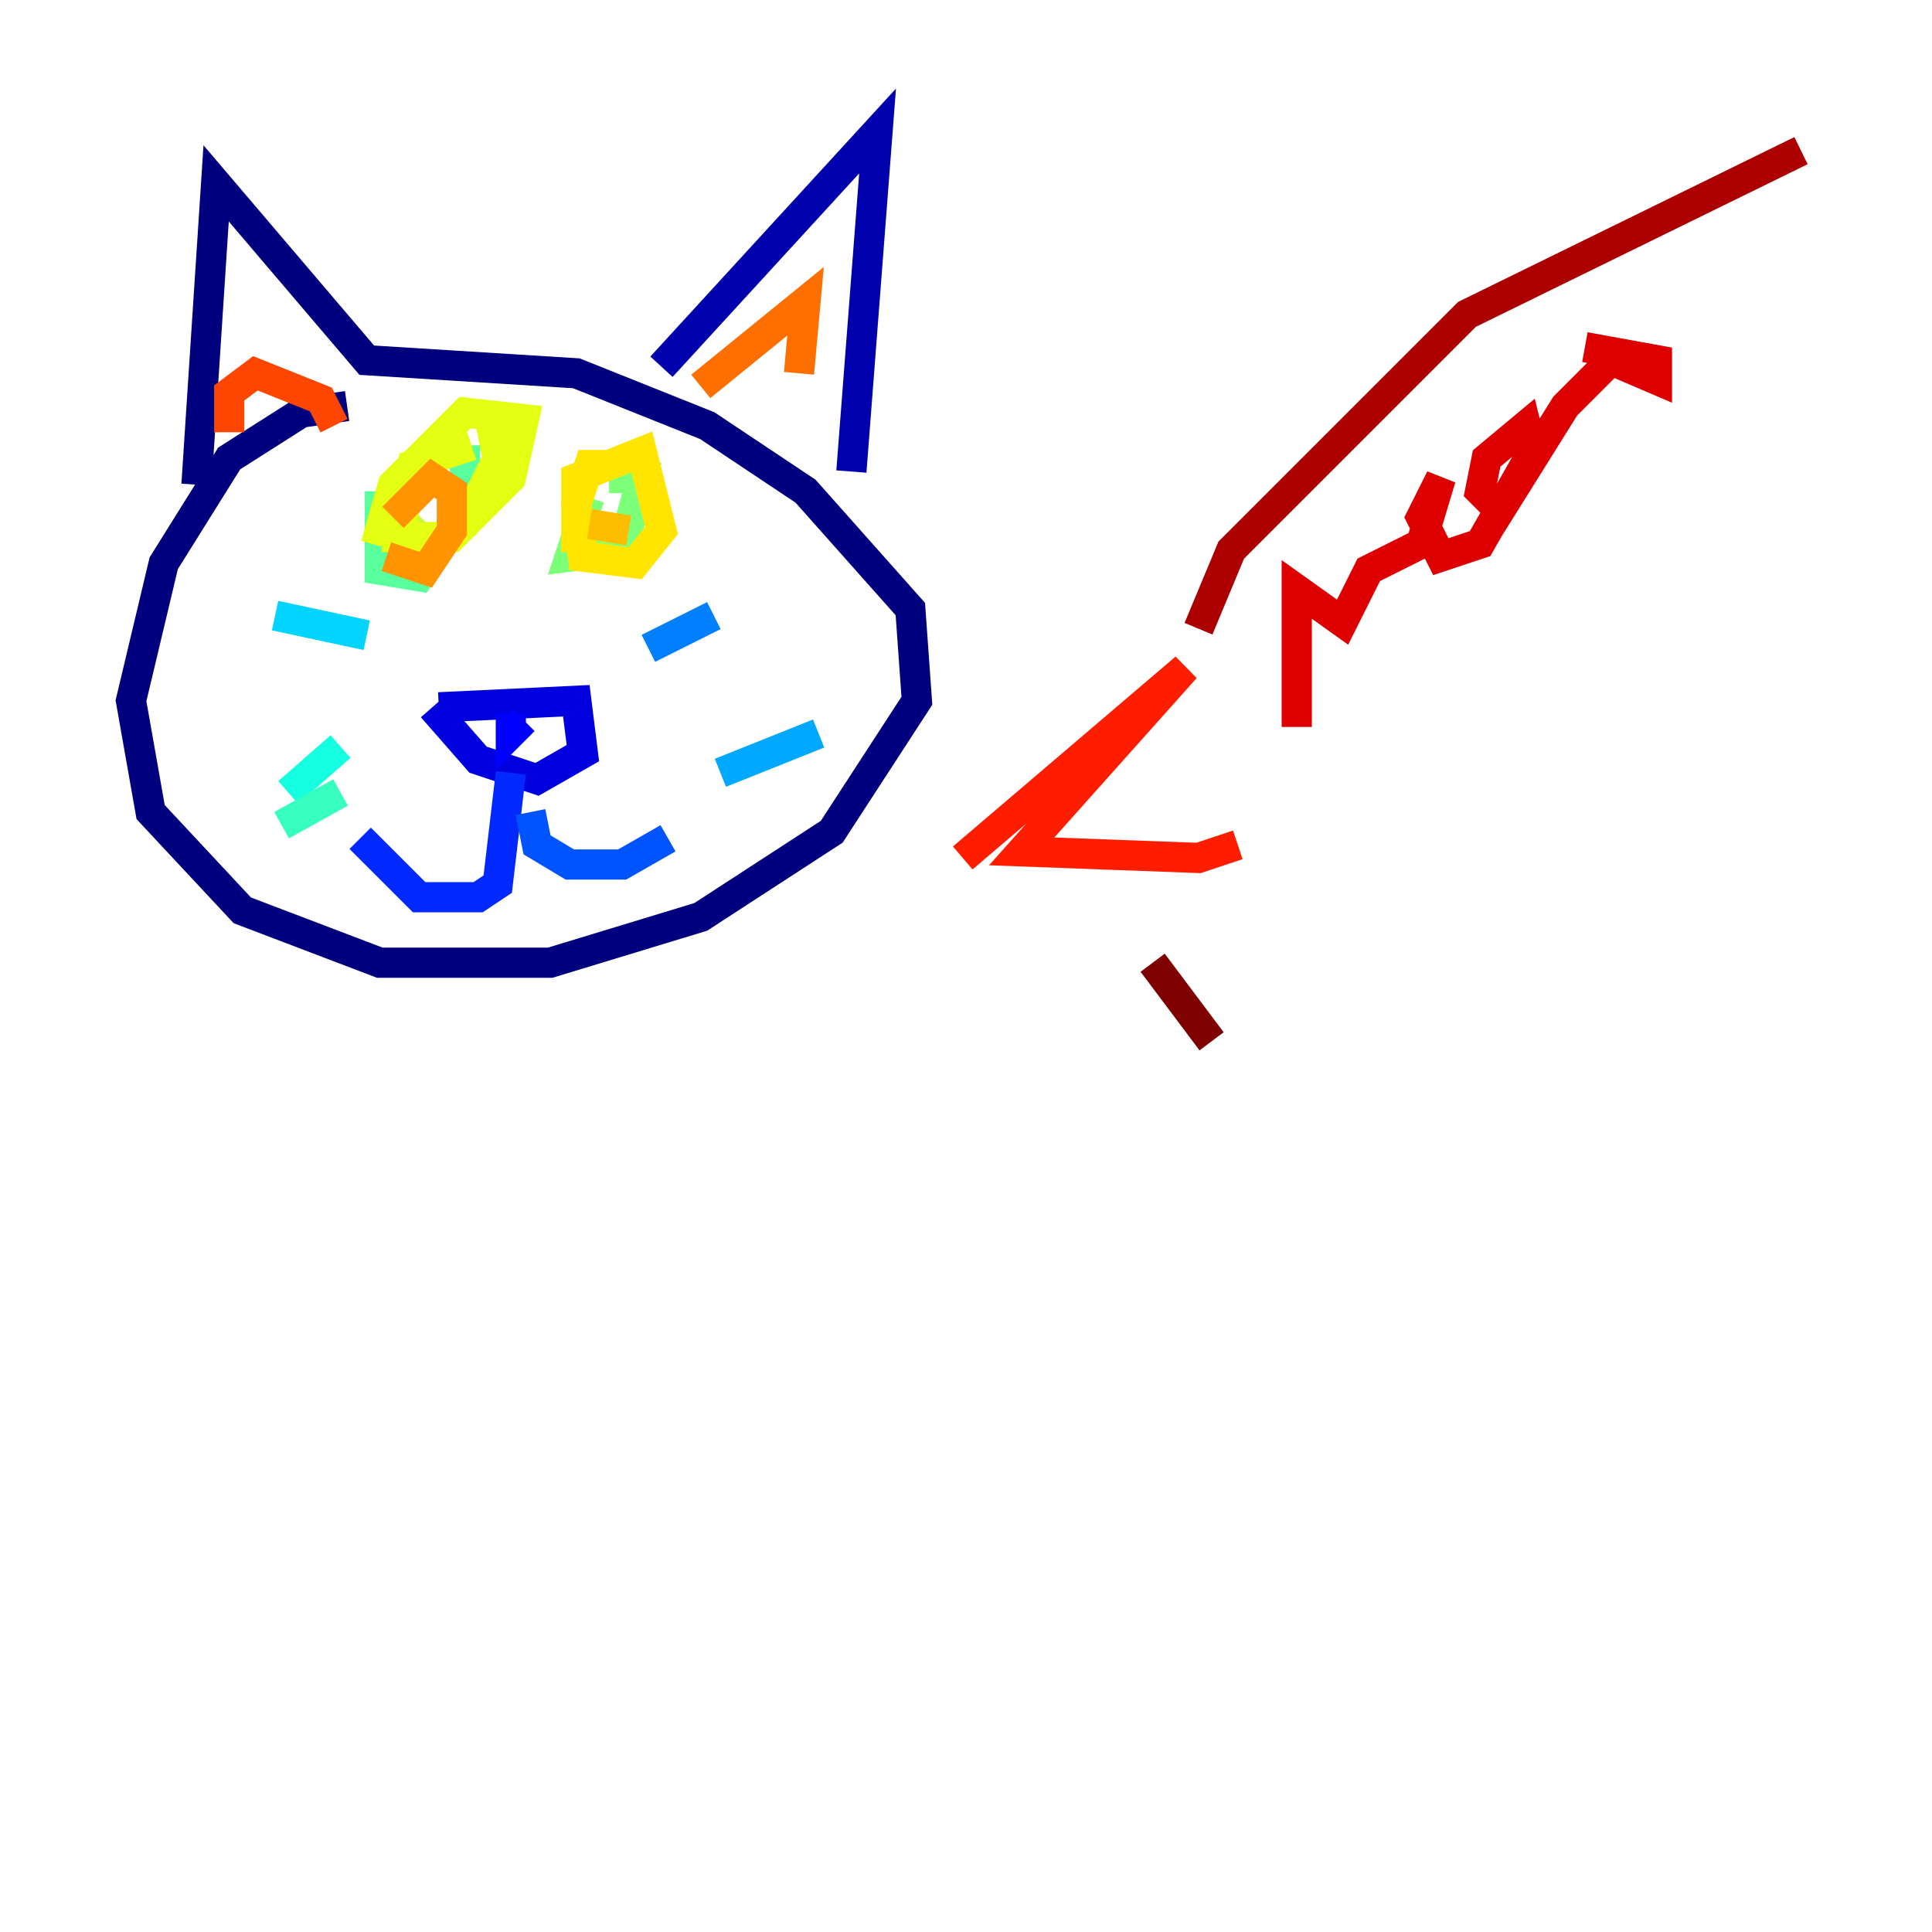 <?xml version="1.0" encoding="utf-8" ?>
<svg baseProfile="tiny" height="128" version="1.2" viewBox="0,0,128,128" width="128" xmlns="http://www.w3.org/2000/svg" xmlns:ev="http://www.w3.org/2001/xml-events" xmlns:xlink="http://www.w3.org/1999/xlink"><defs /><polyline fill="none" points="22.997,26.902 19.959,27.336 15.186,30.373 10.848,37.315 8.678,46.427 9.98,53.803 16.054,60.312 25.166,63.783 36.447,63.783 46.427,60.746 55.105,55.105 60.746,46.427 60.312,40.352 53.37,32.542 46.861,28.203 38.183,24.732 24.298,23.864 14.319,12.149 13.017,32.108" stroke="#00007f" stroke-width="2" /><polyline fill="none" points="43.824,24.298 58.142,8.678 56.407,31.241" stroke="#0000ac" stroke-width="2" /><polyline fill="none" points="29.071,46.861 38.183,46.427 38.617,49.898 35.58,51.634 31.675,50.332 28.637,46.861" stroke="#0000de" stroke-width="2" /><polyline fill="none" points="33.844,47.295 33.844,48.597 34.712,47.729" stroke="#0000ff" stroke-width="2" /><polyline fill="none" points="33.844,51.2 32.976,58.576 31.675,59.444 27.77,59.444 23.864,55.539" stroke="#0028ff" stroke-width="2" /><polyline fill="none" points="35.146,53.803 35.58,55.973 37.749,57.275 41.22,57.275 44.258,55.539" stroke="#0054ff" stroke-width="2" /><polyline fill="none" points="42.956,42.956 47.295,40.786" stroke="#0080ff" stroke-width="2" /><polyline fill="none" points="47.729,51.2 54.237,48.597" stroke="#00a8ff" stroke-width="2" /><polyline fill="none" points="24.298,42.088 18.224,40.786" stroke="#00d4ff" stroke-width="2" /><polyline fill="none" points="22.563,49.464 19.091,52.502" stroke="#15ffe1" stroke-width="2" /><polyline fill="none" points="22.563,52.502 18.658,54.671" stroke="#36ffc0" stroke-width="2" /><polyline fill="none" points="25.166,32.542 25.166,37.749 27.77,38.183 30.807,33.41 30.807,29.505" stroke="#59ff9d" stroke-width="2" /><polyline fill="none" points="39.051,32.976 37.749,36.881 41.22,36.447 42.522,31.675 40.352,31.675" stroke="#7cff79" stroke-width="2" /><polyline fill="none" points="39.051,35.146 39.051,36.014 40.352,35.58" stroke="#9dff59" stroke-width="2" /><polyline fill="none" points="26.902,34.712 28.203,36.014" stroke="#c0ff36" stroke-width="2" /><polyline fill="none" points="31.241,29.505 27.336,30.807 26.468,35.58 29.939,35.58 33.844,31.675 34.712,27.77 30.807,27.336 26.034,32.108 25.166,35.146 28.203,36.014 30.807,34.712 32.976,30.373 32.542,28.203" stroke="#e4ff12" stroke-width="2" /><polyline fill="none" points="39.485,35.58 38.183,35.58 38.183,31.675 42.522,29.939 43.824,35.146 42.088,37.315 38.617,36.881 38.183,33.41 39.051,30.807 40.352,30.807" stroke="#ffe500" stroke-width="2" /><polyline fill="none" points="39.051,34.712 41.654,35.146" stroke="#ffbd00" stroke-width="2" /><polyline fill="none" points="25.6,36.881 28.203,37.749 29.939,35.146 29.939,32.542 28.637,31.675 26.034,34.278" stroke="#ff9400" stroke-width="2" /><polyline fill="none" points="46.427,25.6 53.37,19.959 52.936,24.732" stroke="#ff6f00" stroke-width="2" /><polyline fill="none" points="15.186,28.637 15.186,26.034 16.922,24.732 21.261,26.468 22.129,28.203" stroke="#ff4600" stroke-width="2" /><polyline fill="none" points="63.783,56.841 78.536,44.258 67.688,56.407 79.403,56.841 82.007,55.973" stroke="#ff1d00" stroke-width="2" /><polyline fill="none" points="85.912,48.163 85.912,39.051 88.949,41.22 90.685,37.749 94.156,36.014 95.458,31.675 94.156,34.278 95.458,36.881 98.061,36.014 101.532,29.939 101.098,28.203 98.495,30.373 98.061,32.542 99.363,33.844 103.702,26.902 106.739,23.864 109.776,25.166 109.776,23.864 105.003,22.997" stroke="#de0000" stroke-width="2" /><polyline fill="none" points="79.403,41.654 81.573,36.447 97.193,20.827 119.322,9.98" stroke="#ac0000" stroke-width="2" /><polyline fill="none" points="80.271,68.99 76.366,63.783" stroke="#7f0000" stroke-width="2" /></svg>